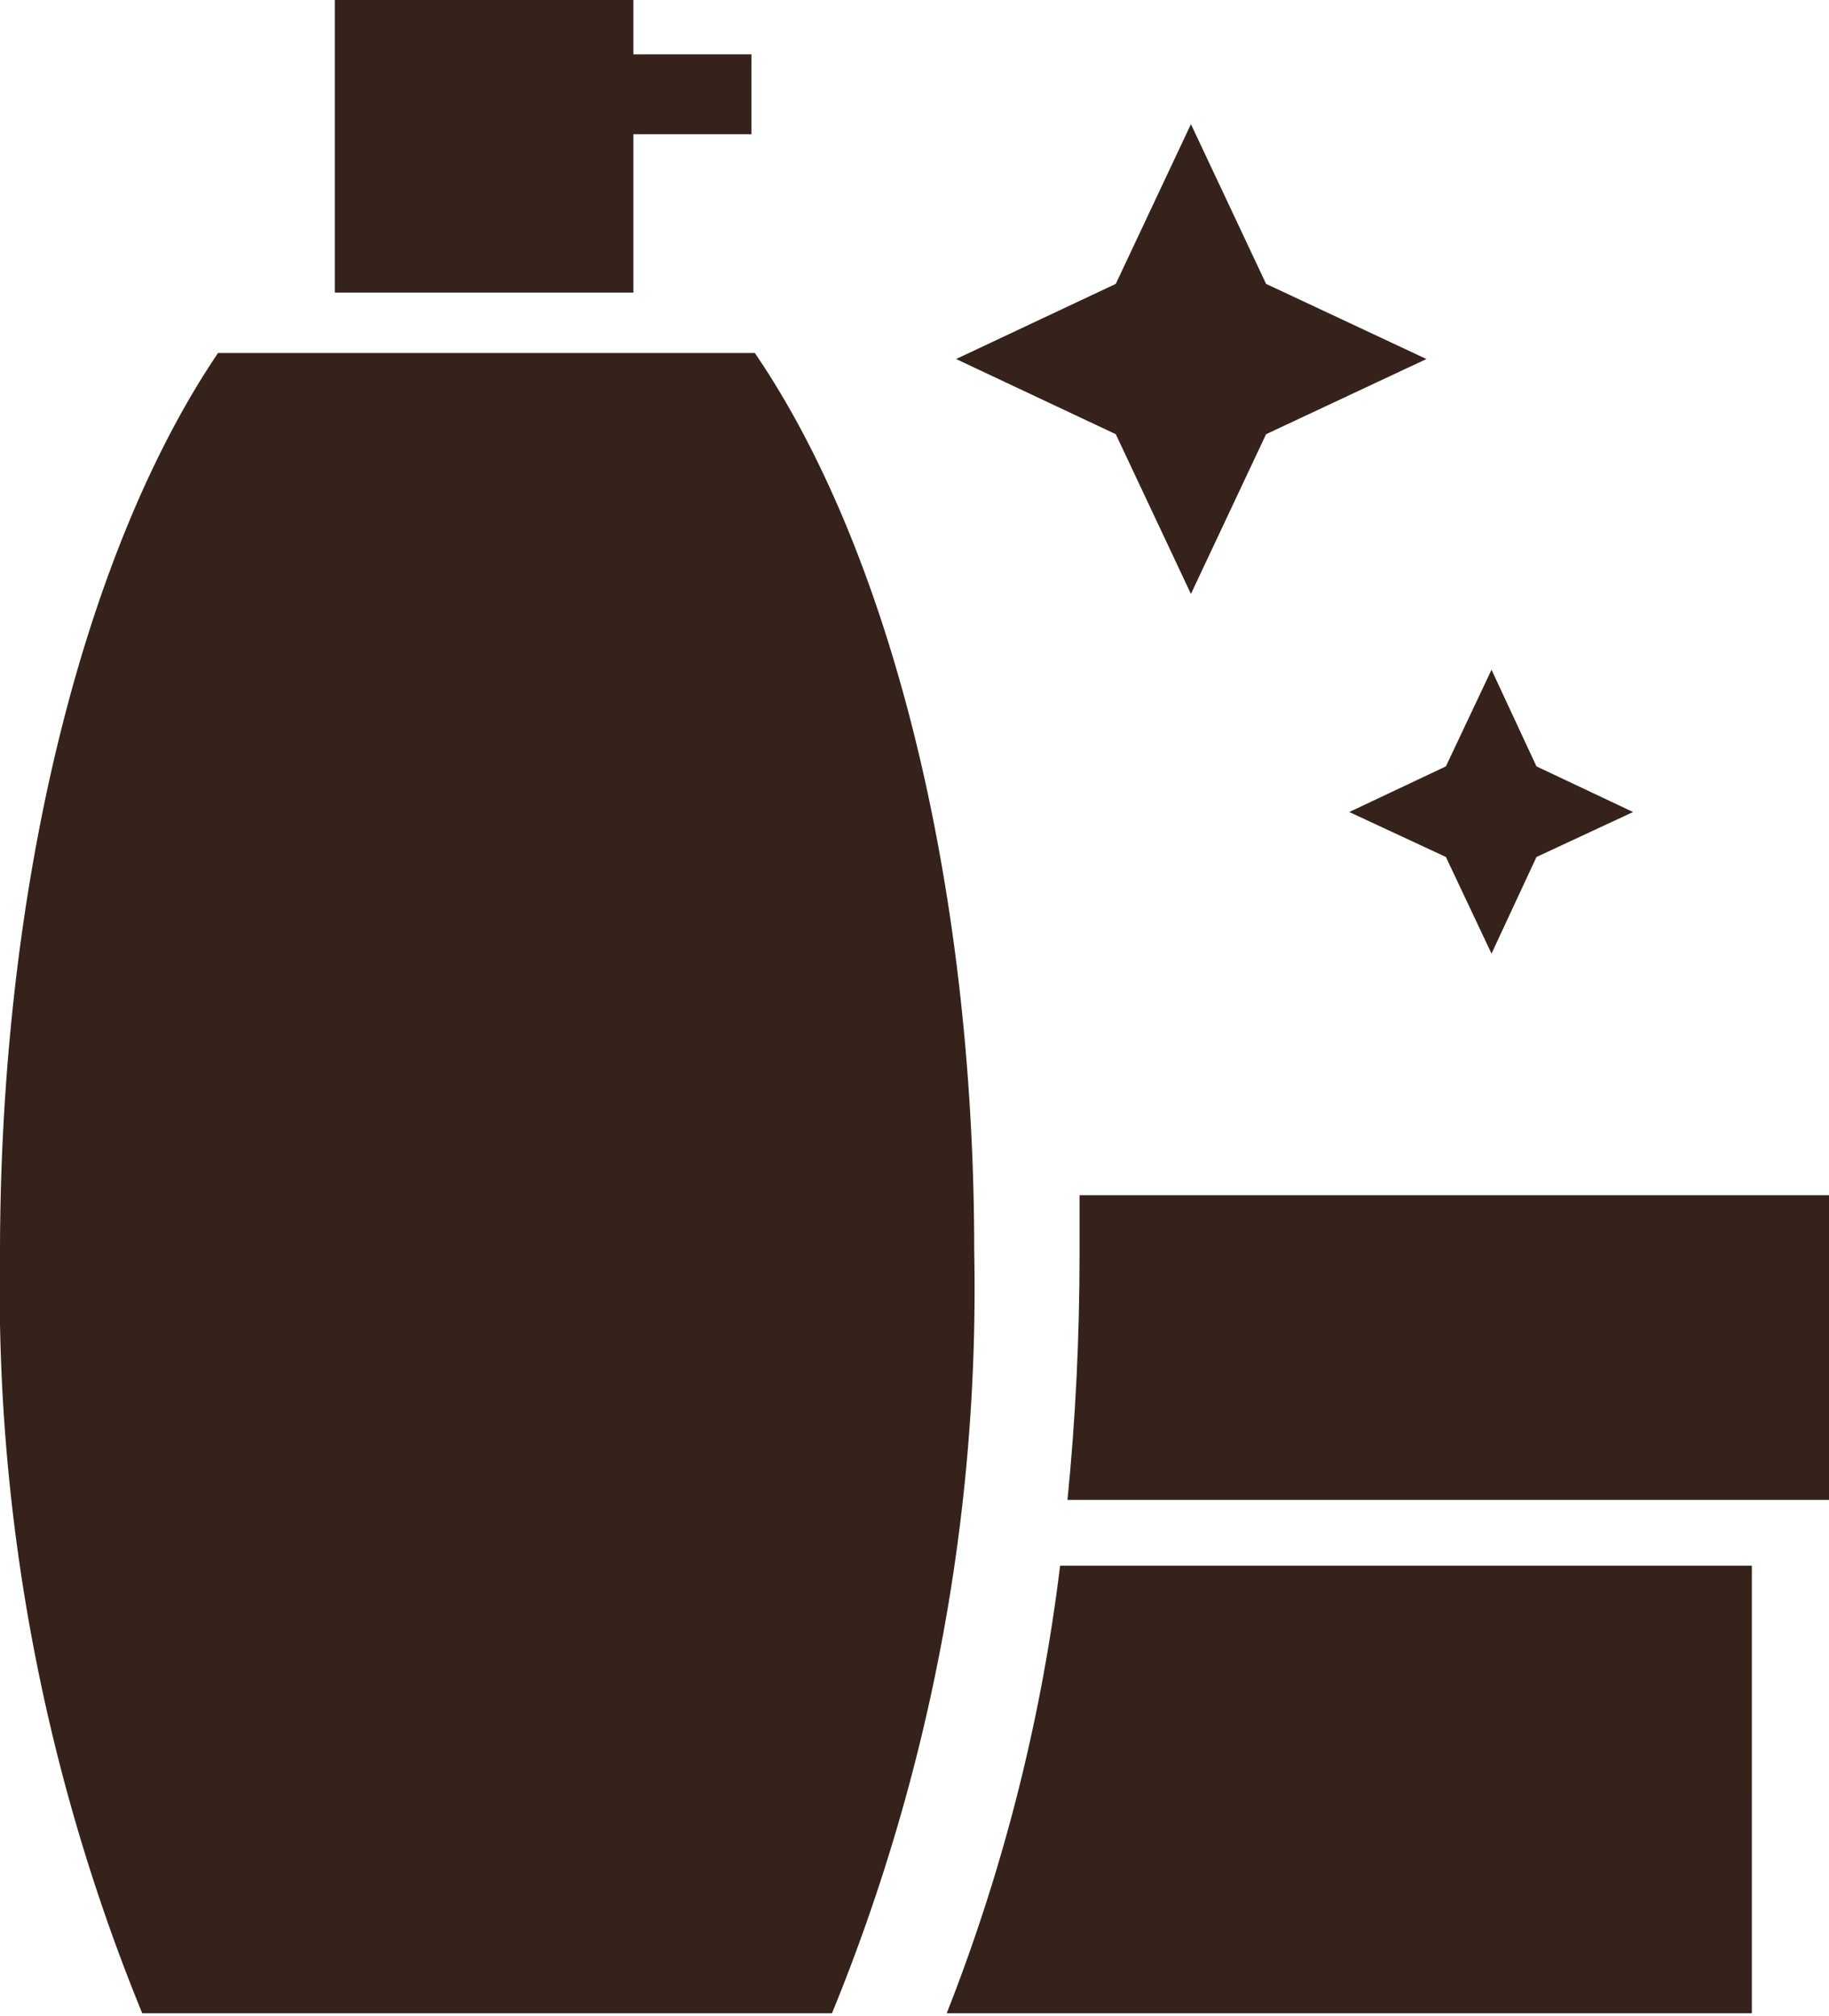 <svg xmlns="http://www.w3.org/2000/svg" viewBox="0 0 27.26 30.04"><defs><style>.cls-1{fill:#35221a;}</style></defs><g id="Camada_2" data-name="Camada 2"><g id="Layer_2" data-name="Layer 2"><path class="cls-1" d="M11.25,5.26h-8C1.3,8.14,0,13.07,0,18.69A28.47,28.47,0,0,0,2.12,30H12.4a28.47,28.47,0,0,0,2.12-11.35C14.52,13.07,13.22,8.14,11.25,5.26Z"/><path class="cls-1" d="M14.11,30h12V23.33H15.8A27.12,27.12,0,0,1,14.11,30Z"/><path class="cls-1" d="M16.09,17.81c0,.29,0,.58,0,.88q0,1.86-.18,3.66H27.26V17.81Z"/><polygon class="cls-1" points="11.2 0.81 9.44 0.81 9.44 0 4.99 0 4.99 4.36 9.44 4.36 9.44 2 11.2 2 11.2 0.81"/><polygon class="cls-1" points="16.63 4.23 17.75 1.85 18.87 4.23 21.26 5.35 18.87 6.47 17.75 8.85 16.63 6.47 14.25 5.35 16.63 4.23"/><polygon class="cls-1" points="21.55 11.42 22.23 9.98 22.9 11.42 24.34 12.1 22.9 12.77 22.23 14.21 21.55 12.77 20.11 12.1 21.55 11.42"/></g></g></svg>